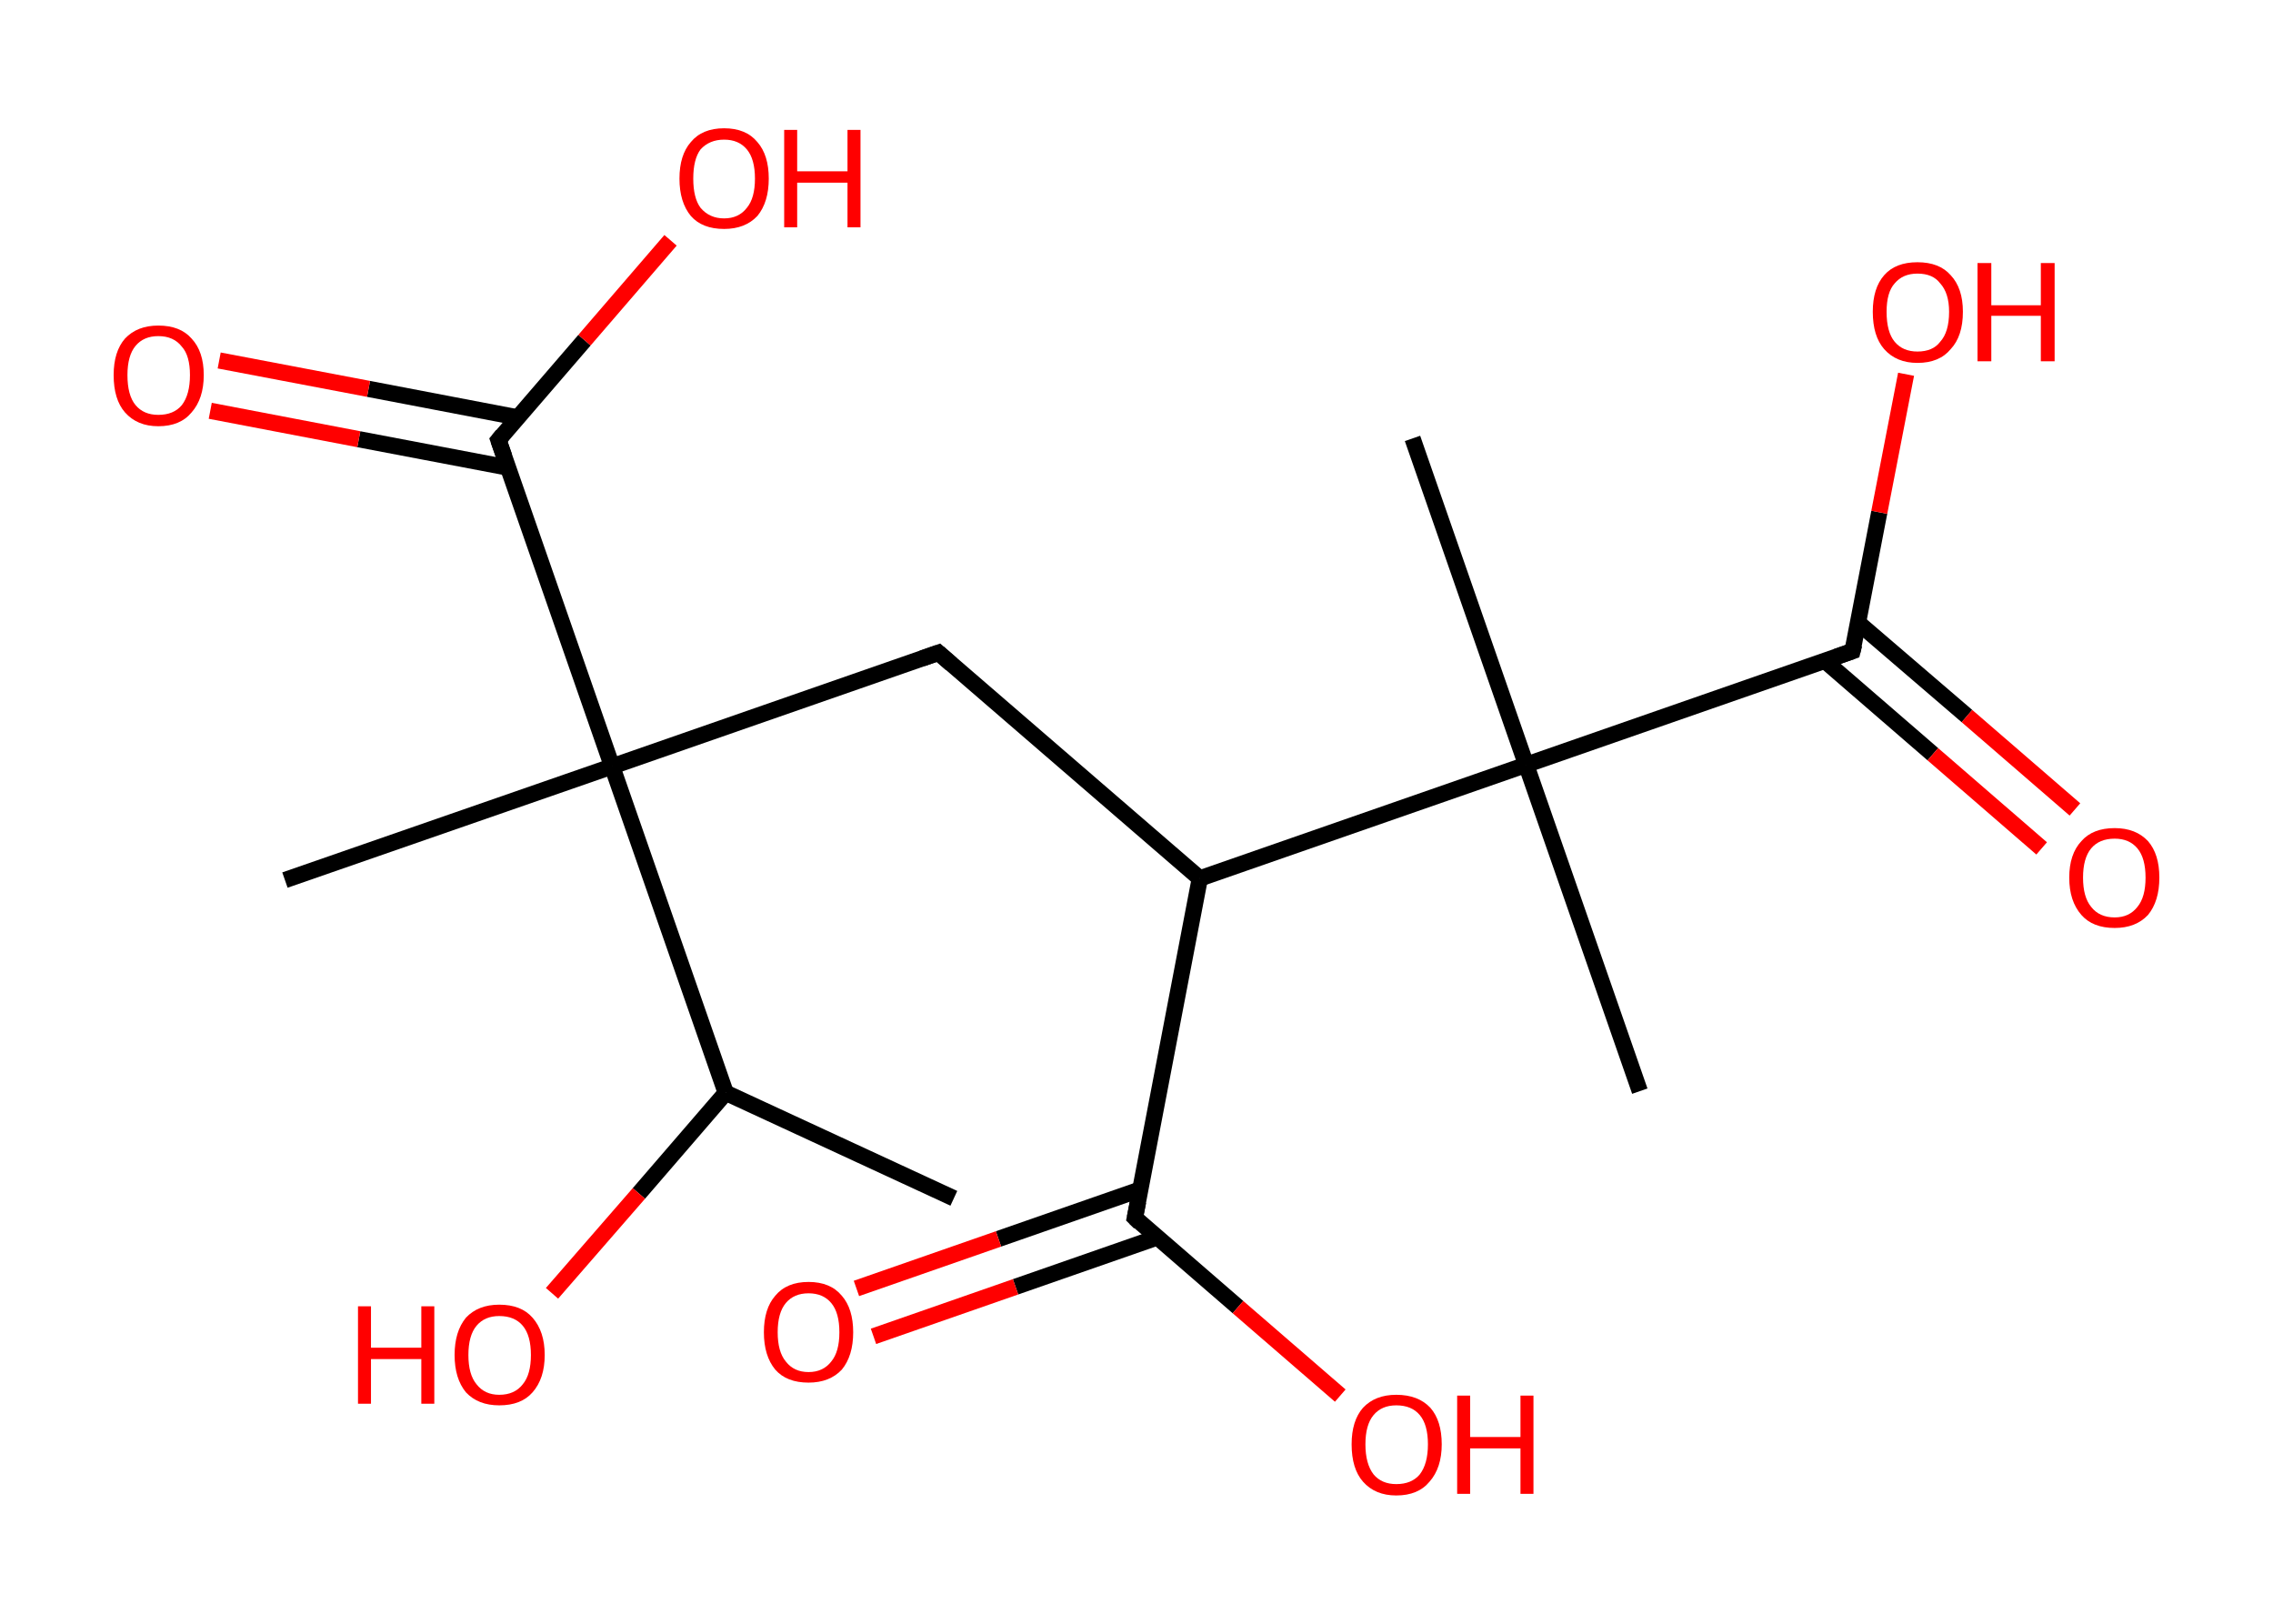 <?xml version='1.0' encoding='ASCII' standalone='yes'?>
<svg xmlns="http://www.w3.org/2000/svg" xmlns:rdkit="http://www.rdkit.org/xml" xmlns:xlink="http://www.w3.org/1999/xlink" version="1.1" baseProfile="full" xml:space="preserve" width="280px" height="200px" viewBox="0 0 280 200">
<!-- END OF HEADER -->
<rect style="opacity:1.0;fill:#FFFFFF;stroke:none" width="280.0" height="200.0" x="0.0" y="0.0"> </rect>
<path class="bond-0 atom-0 atom-1" d="M 117.5,147.6 L 89.4,134.6" style="fill:none;fill-rule:evenodd;stroke:#000000;stroke-width:2.0px;stroke-linecap:butt;stroke-linejoin:miter;stroke-opacity:1"/>
<path class="bond-1 atom-1 atom-2" d="M 89.4,134.6 L 78.7,147.0" style="fill:none;fill-rule:evenodd;stroke:#000000;stroke-width:2.0px;stroke-linecap:butt;stroke-linejoin:miter;stroke-opacity:1"/>
<path class="bond-1 atom-1 atom-2" d="M 78.7,147.0 L 68.0,159.3" style="fill:none;fill-rule:evenodd;stroke:#FF0000;stroke-width:2.0px;stroke-linecap:butt;stroke-linejoin:miter;stroke-opacity:1"/>
<path class="bond-2 atom-1 atom-3" d="M 89.4,134.6 L 75.4,94.4" style="fill:none;fill-rule:evenodd;stroke:#000000;stroke-width:2.0px;stroke-linecap:butt;stroke-linejoin:miter;stroke-opacity:1"/>
<path class="bond-3 atom-3 atom-4" d="M 75.4,94.4 L 35.1,108.4" style="fill:none;fill-rule:evenodd;stroke:#000000;stroke-width:2.0px;stroke-linecap:butt;stroke-linejoin:miter;stroke-opacity:1"/>
<path class="bond-4 atom-3 atom-5" d="M 75.4,94.4 L 115.6,80.4" style="fill:none;fill-rule:evenodd;stroke:#000000;stroke-width:2.0px;stroke-linecap:butt;stroke-linejoin:miter;stroke-opacity:1"/>
<path class="bond-5 atom-5 atom-6" d="M 115.6,80.4 L 147.8,108.2" style="fill:none;fill-rule:evenodd;stroke:#000000;stroke-width:2.0px;stroke-linecap:butt;stroke-linejoin:miter;stroke-opacity:1"/>
<path class="bond-6 atom-6 atom-7" d="M 147.8,108.2 L 139.8,150.0" style="fill:none;fill-rule:evenodd;stroke:#000000;stroke-width:2.0px;stroke-linecap:butt;stroke-linejoin:miter;stroke-opacity:1"/>
<path class="bond-7 atom-7 atom-8" d="M 140.5,146.5 L 123.0,152.6" style="fill:none;fill-rule:evenodd;stroke:#000000;stroke-width:2.0px;stroke-linecap:butt;stroke-linejoin:miter;stroke-opacity:1"/>
<path class="bond-7 atom-7 atom-8" d="M 123.0,152.6 L 105.5,158.7" style="fill:none;fill-rule:evenodd;stroke:#FF0000;stroke-width:2.0px;stroke-linecap:butt;stroke-linejoin:miter;stroke-opacity:1"/>
<path class="bond-7 atom-7 atom-8" d="M 142.6,152.4 L 125.1,158.5" style="fill:none;fill-rule:evenodd;stroke:#000000;stroke-width:2.0px;stroke-linecap:butt;stroke-linejoin:miter;stroke-opacity:1"/>
<path class="bond-7 atom-7 atom-8" d="M 125.1,158.5 L 107.6,164.6" style="fill:none;fill-rule:evenodd;stroke:#FF0000;stroke-width:2.0px;stroke-linecap:butt;stroke-linejoin:miter;stroke-opacity:1"/>
<path class="bond-8 atom-7 atom-9" d="M 139.8,150.0 L 152.5,161.0" style="fill:none;fill-rule:evenodd;stroke:#000000;stroke-width:2.0px;stroke-linecap:butt;stroke-linejoin:miter;stroke-opacity:1"/>
<path class="bond-8 atom-7 atom-9" d="M 152.5,161.0 L 165.1,171.9" style="fill:none;fill-rule:evenodd;stroke:#FF0000;stroke-width:2.0px;stroke-linecap:butt;stroke-linejoin:miter;stroke-opacity:1"/>
<path class="bond-9 atom-6 atom-10" d="M 147.8,108.2 L 188.0,94.2" style="fill:none;fill-rule:evenodd;stroke:#000000;stroke-width:2.0px;stroke-linecap:butt;stroke-linejoin:miter;stroke-opacity:1"/>
<path class="bond-10 atom-10 atom-11" d="M 188.0,94.2 L 174.0,54.0" style="fill:none;fill-rule:evenodd;stroke:#000000;stroke-width:2.0px;stroke-linecap:butt;stroke-linejoin:miter;stroke-opacity:1"/>
<path class="bond-11 atom-10 atom-12" d="M 188.0,94.2 L 202.0,134.4" style="fill:none;fill-rule:evenodd;stroke:#000000;stroke-width:2.0px;stroke-linecap:butt;stroke-linejoin:miter;stroke-opacity:1"/>
<path class="bond-12 atom-10 atom-13" d="M 188.0,94.2 L 228.2,80.2" style="fill:none;fill-rule:evenodd;stroke:#000000;stroke-width:2.0px;stroke-linecap:butt;stroke-linejoin:miter;stroke-opacity:1"/>
<path class="bond-13 atom-13 atom-14" d="M 224.8,81.4 L 238.1,92.9" style="fill:none;fill-rule:evenodd;stroke:#000000;stroke-width:2.0px;stroke-linecap:butt;stroke-linejoin:miter;stroke-opacity:1"/>
<path class="bond-13 atom-13 atom-14" d="M 238.1,92.9 L 251.5,104.5" style="fill:none;fill-rule:evenodd;stroke:#FF0000;stroke-width:2.0px;stroke-linecap:butt;stroke-linejoin:miter;stroke-opacity:1"/>
<path class="bond-13 atom-13 atom-14" d="M 228.9,76.7 L 242.3,88.2" style="fill:none;fill-rule:evenodd;stroke:#000000;stroke-width:2.0px;stroke-linecap:butt;stroke-linejoin:miter;stroke-opacity:1"/>
<path class="bond-13 atom-13 atom-14" d="M 242.3,88.2 L 255.6,99.7" style="fill:none;fill-rule:evenodd;stroke:#FF0000;stroke-width:2.0px;stroke-linecap:butt;stroke-linejoin:miter;stroke-opacity:1"/>
<path class="bond-14 atom-13 atom-15" d="M 228.2,80.2 L 231.5,63.1" style="fill:none;fill-rule:evenodd;stroke:#000000;stroke-width:2.0px;stroke-linecap:butt;stroke-linejoin:miter;stroke-opacity:1"/>
<path class="bond-14 atom-13 atom-15" d="M 231.5,63.1 L 234.8,46.1" style="fill:none;fill-rule:evenodd;stroke:#FF0000;stroke-width:2.0px;stroke-linecap:butt;stroke-linejoin:miter;stroke-opacity:1"/>
<path class="bond-15 atom-3 atom-16" d="M 75.4,94.4 L 61.4,54.2" style="fill:none;fill-rule:evenodd;stroke:#000000;stroke-width:2.0px;stroke-linecap:butt;stroke-linejoin:miter;stroke-opacity:1"/>
<path class="bond-16 atom-16 atom-17" d="M 63.7,51.4 L 45.4,47.9" style="fill:none;fill-rule:evenodd;stroke:#000000;stroke-width:2.0px;stroke-linecap:butt;stroke-linejoin:miter;stroke-opacity:1"/>
<path class="bond-16 atom-16 atom-17" d="M 45.4,47.9 L 27.0,44.4" style="fill:none;fill-rule:evenodd;stroke:#FF0000;stroke-width:2.0px;stroke-linecap:butt;stroke-linejoin:miter;stroke-opacity:1"/>
<path class="bond-16 atom-16 atom-17" d="M 62.6,57.6 L 44.2,54.1" style="fill:none;fill-rule:evenodd;stroke:#000000;stroke-width:2.0px;stroke-linecap:butt;stroke-linejoin:miter;stroke-opacity:1"/>
<path class="bond-16 atom-16 atom-17" d="M 44.2,54.1 L 25.9,50.6" style="fill:none;fill-rule:evenodd;stroke:#FF0000;stroke-width:2.0px;stroke-linecap:butt;stroke-linejoin:miter;stroke-opacity:1"/>
<path class="bond-17 atom-16 atom-18" d="M 61.4,54.2 L 72.0,41.9" style="fill:none;fill-rule:evenodd;stroke:#000000;stroke-width:2.0px;stroke-linecap:butt;stroke-linejoin:miter;stroke-opacity:1"/>
<path class="bond-17 atom-16 atom-18" d="M 72.0,41.9 L 82.6,29.6" style="fill:none;fill-rule:evenodd;stroke:#FF0000;stroke-width:2.0px;stroke-linecap:butt;stroke-linejoin:miter;stroke-opacity:1"/>
<path d="M 113.6,81.1 L 115.6,80.4 L 117.2,81.8" style="fill:none;stroke:#000000;stroke-width:2.0px;stroke-linecap:butt;stroke-linejoin:miter;stroke-opacity:1;"/>
<path d="M 140.2,148.0 L 139.8,150.0 L 140.4,150.6" style="fill:none;stroke:#000000;stroke-width:2.0px;stroke-linecap:butt;stroke-linejoin:miter;stroke-opacity:1;"/>
<path d="M 226.2,80.9 L 228.2,80.2 L 228.4,79.4" style="fill:none;stroke:#000000;stroke-width:2.0px;stroke-linecap:butt;stroke-linejoin:miter;stroke-opacity:1;"/>
<path d="M 62.1,56.2 L 61.4,54.2 L 61.9,53.6" style="fill:none;stroke:#000000;stroke-width:2.0px;stroke-linecap:butt;stroke-linejoin:miter;stroke-opacity:1;"/>
<path class="atom-2" d="M 44.1 160.9 L 45.7 160.9 L 45.7 166.0 L 51.9 166.0 L 51.9 160.9 L 53.5 160.9 L 53.5 172.9 L 51.9 172.9 L 51.9 167.4 L 45.7 167.4 L 45.7 172.9 L 44.1 172.9 L 44.1 160.9 " fill="#FF0000"/>
<path class="atom-2" d="M 56.0 166.9 Q 56.0 164.0, 57.4 162.3 Q 58.9 160.7, 61.5 160.7 Q 64.2 160.7, 65.6 162.3 Q 67.1 164.0, 67.1 166.9 Q 67.1 169.8, 65.6 171.5 Q 64.2 173.1, 61.5 173.1 Q 58.9 173.1, 57.4 171.5 Q 56.0 169.8, 56.0 166.9 M 61.5 171.8 Q 63.4 171.8, 64.4 170.5 Q 65.4 169.3, 65.4 166.9 Q 65.4 164.5, 64.4 163.3 Q 63.4 162.1, 61.5 162.1 Q 59.7 162.1, 58.7 163.3 Q 57.7 164.5, 57.7 166.9 Q 57.7 169.3, 58.7 170.5 Q 59.7 171.8, 61.5 171.8 " fill="#FF0000"/>
<path class="atom-8" d="M 94.1 164.1 Q 94.1 161.2, 95.5 159.6 Q 96.9 157.9, 99.6 157.9 Q 102.3 157.9, 103.7 159.6 Q 105.1 161.2, 105.1 164.1 Q 105.1 167.0, 103.7 168.7 Q 102.2 170.3, 99.6 170.3 Q 96.9 170.3, 95.5 168.7 Q 94.1 167.0, 94.1 164.1 M 99.6 169.0 Q 101.4 169.0, 102.4 167.7 Q 103.4 166.5, 103.4 164.1 Q 103.4 161.7, 102.4 160.5 Q 101.4 159.3, 99.6 159.3 Q 97.8 159.3, 96.8 160.5 Q 95.8 161.7, 95.8 164.1 Q 95.8 166.5, 96.8 167.7 Q 97.8 169.0, 99.6 169.0 " fill="#FF0000"/>
<path class="atom-9" d="M 166.5 177.9 Q 166.5 175.0, 167.9 173.4 Q 169.4 171.8, 172.0 171.8 Q 174.7 171.8, 176.2 173.4 Q 177.6 175.0, 177.6 177.9 Q 177.6 180.8, 176.1 182.5 Q 174.7 184.2, 172.0 184.2 Q 169.4 184.2, 167.9 182.5 Q 166.5 180.9, 166.5 177.9 M 172.0 182.8 Q 173.9 182.8, 174.9 181.6 Q 175.9 180.3, 175.9 177.9 Q 175.9 175.5, 174.9 174.3 Q 173.9 173.1, 172.0 173.1 Q 170.2 173.1, 169.2 174.3 Q 168.2 175.5, 168.2 177.9 Q 168.2 180.3, 169.2 181.6 Q 170.2 182.8, 172.0 182.8 " fill="#FF0000"/>
<path class="atom-9" d="M 179.5 171.9 L 181.1 171.9 L 181.1 177.0 L 187.3 177.0 L 187.3 171.9 L 188.9 171.9 L 188.9 184.0 L 187.3 184.0 L 187.3 178.4 L 181.1 178.4 L 181.1 184.0 L 179.5 184.0 L 179.5 171.9 " fill="#FF0000"/>
<path class="atom-14" d="M 254.9 108.1 Q 254.9 105.2, 256.4 103.6 Q 257.8 102.0, 260.5 102.0 Q 263.1 102.0, 264.6 103.6 Q 266.0 105.2, 266.0 108.1 Q 266.0 111.0, 264.6 112.7 Q 263.1 114.3, 260.5 114.3 Q 257.8 114.3, 256.4 112.7 Q 254.9 111.0, 254.9 108.1 M 260.5 113.0 Q 262.3 113.0, 263.3 111.7 Q 264.3 110.5, 264.3 108.1 Q 264.3 105.7, 263.3 104.5 Q 262.3 103.3, 260.5 103.3 Q 258.6 103.3, 257.6 104.5 Q 256.6 105.7, 256.6 108.1 Q 256.6 110.5, 257.6 111.7 Q 258.6 113.0, 260.5 113.0 " fill="#FF0000"/>
<path class="atom-15" d="M 230.7 38.4 Q 230.7 35.5, 232.1 33.9 Q 233.5 32.3, 236.2 32.3 Q 238.9 32.3, 240.3 33.9 Q 241.8 35.5, 241.8 38.4 Q 241.8 41.4, 240.3 43.0 Q 238.9 44.7, 236.2 44.7 Q 233.6 44.7, 232.1 43.0 Q 230.7 41.4, 230.7 38.4 M 236.2 43.3 Q 238.1 43.3, 239.0 42.1 Q 240.1 40.9, 240.1 38.4 Q 240.1 36.1, 239.0 34.9 Q 238.1 33.7, 236.2 33.7 Q 234.4 33.7, 233.4 34.9 Q 232.4 36.0, 232.4 38.4 Q 232.4 40.9, 233.4 42.1 Q 234.4 43.3, 236.2 43.3 " fill="#FF0000"/>
<path class="atom-15" d="M 243.6 32.4 L 245.3 32.4 L 245.3 37.6 L 251.4 37.6 L 251.4 32.4 L 253.1 32.4 L 253.1 44.5 L 251.4 44.5 L 251.4 38.9 L 245.3 38.9 L 245.3 44.5 L 243.6 44.5 L 243.6 32.4 " fill="#FF0000"/>
<path class="atom-17" d="M 14.0 46.2 Q 14.0 43.3, 15.4 41.7 Q 16.9 40.1, 19.5 40.1 Q 22.2 40.1, 23.6 41.7 Q 25.1 43.3, 25.1 46.2 Q 25.1 49.1, 23.6 50.8 Q 22.2 52.5, 19.5 52.5 Q 16.9 52.5, 15.4 50.8 Q 14.0 49.2, 14.0 46.2 M 19.5 51.1 Q 21.4 51.1, 22.4 49.9 Q 23.4 48.6, 23.4 46.2 Q 23.4 43.8, 22.4 42.7 Q 21.4 41.4, 19.5 41.4 Q 17.7 41.4, 16.7 42.6 Q 15.7 43.8, 15.7 46.2 Q 15.7 48.7, 16.7 49.9 Q 17.7 51.1, 19.5 51.1 " fill="#FF0000"/>
<path class="atom-18" d="M 83.7 22.0 Q 83.7 19.1, 85.1 17.5 Q 86.5 15.8, 89.2 15.8 Q 91.9 15.8, 93.3 17.5 Q 94.7 19.1, 94.7 22.0 Q 94.7 24.9, 93.3 26.6 Q 91.8 28.2, 89.2 28.2 Q 86.5 28.2, 85.1 26.6 Q 83.7 24.9, 83.7 22.0 M 89.2 26.9 Q 91.0 26.9, 92.0 25.6 Q 93.0 24.4, 93.0 22.0 Q 93.0 19.6, 92.0 18.4 Q 91.0 17.2, 89.2 17.2 Q 87.4 17.2, 86.3 18.4 Q 85.4 19.6, 85.4 22.0 Q 85.4 24.4, 86.3 25.6 Q 87.4 26.9, 89.2 26.9 " fill="#FF0000"/>
<path class="atom-18" d="M 96.6 16.0 L 98.2 16.0 L 98.2 21.1 L 104.4 21.1 L 104.4 16.0 L 106.0 16.0 L 106.0 28.0 L 104.4 28.0 L 104.4 22.5 L 98.2 22.5 L 98.2 28.0 L 96.6 28.0 L 96.6 16.0 " fill="#FF0000"/>
</svg>

